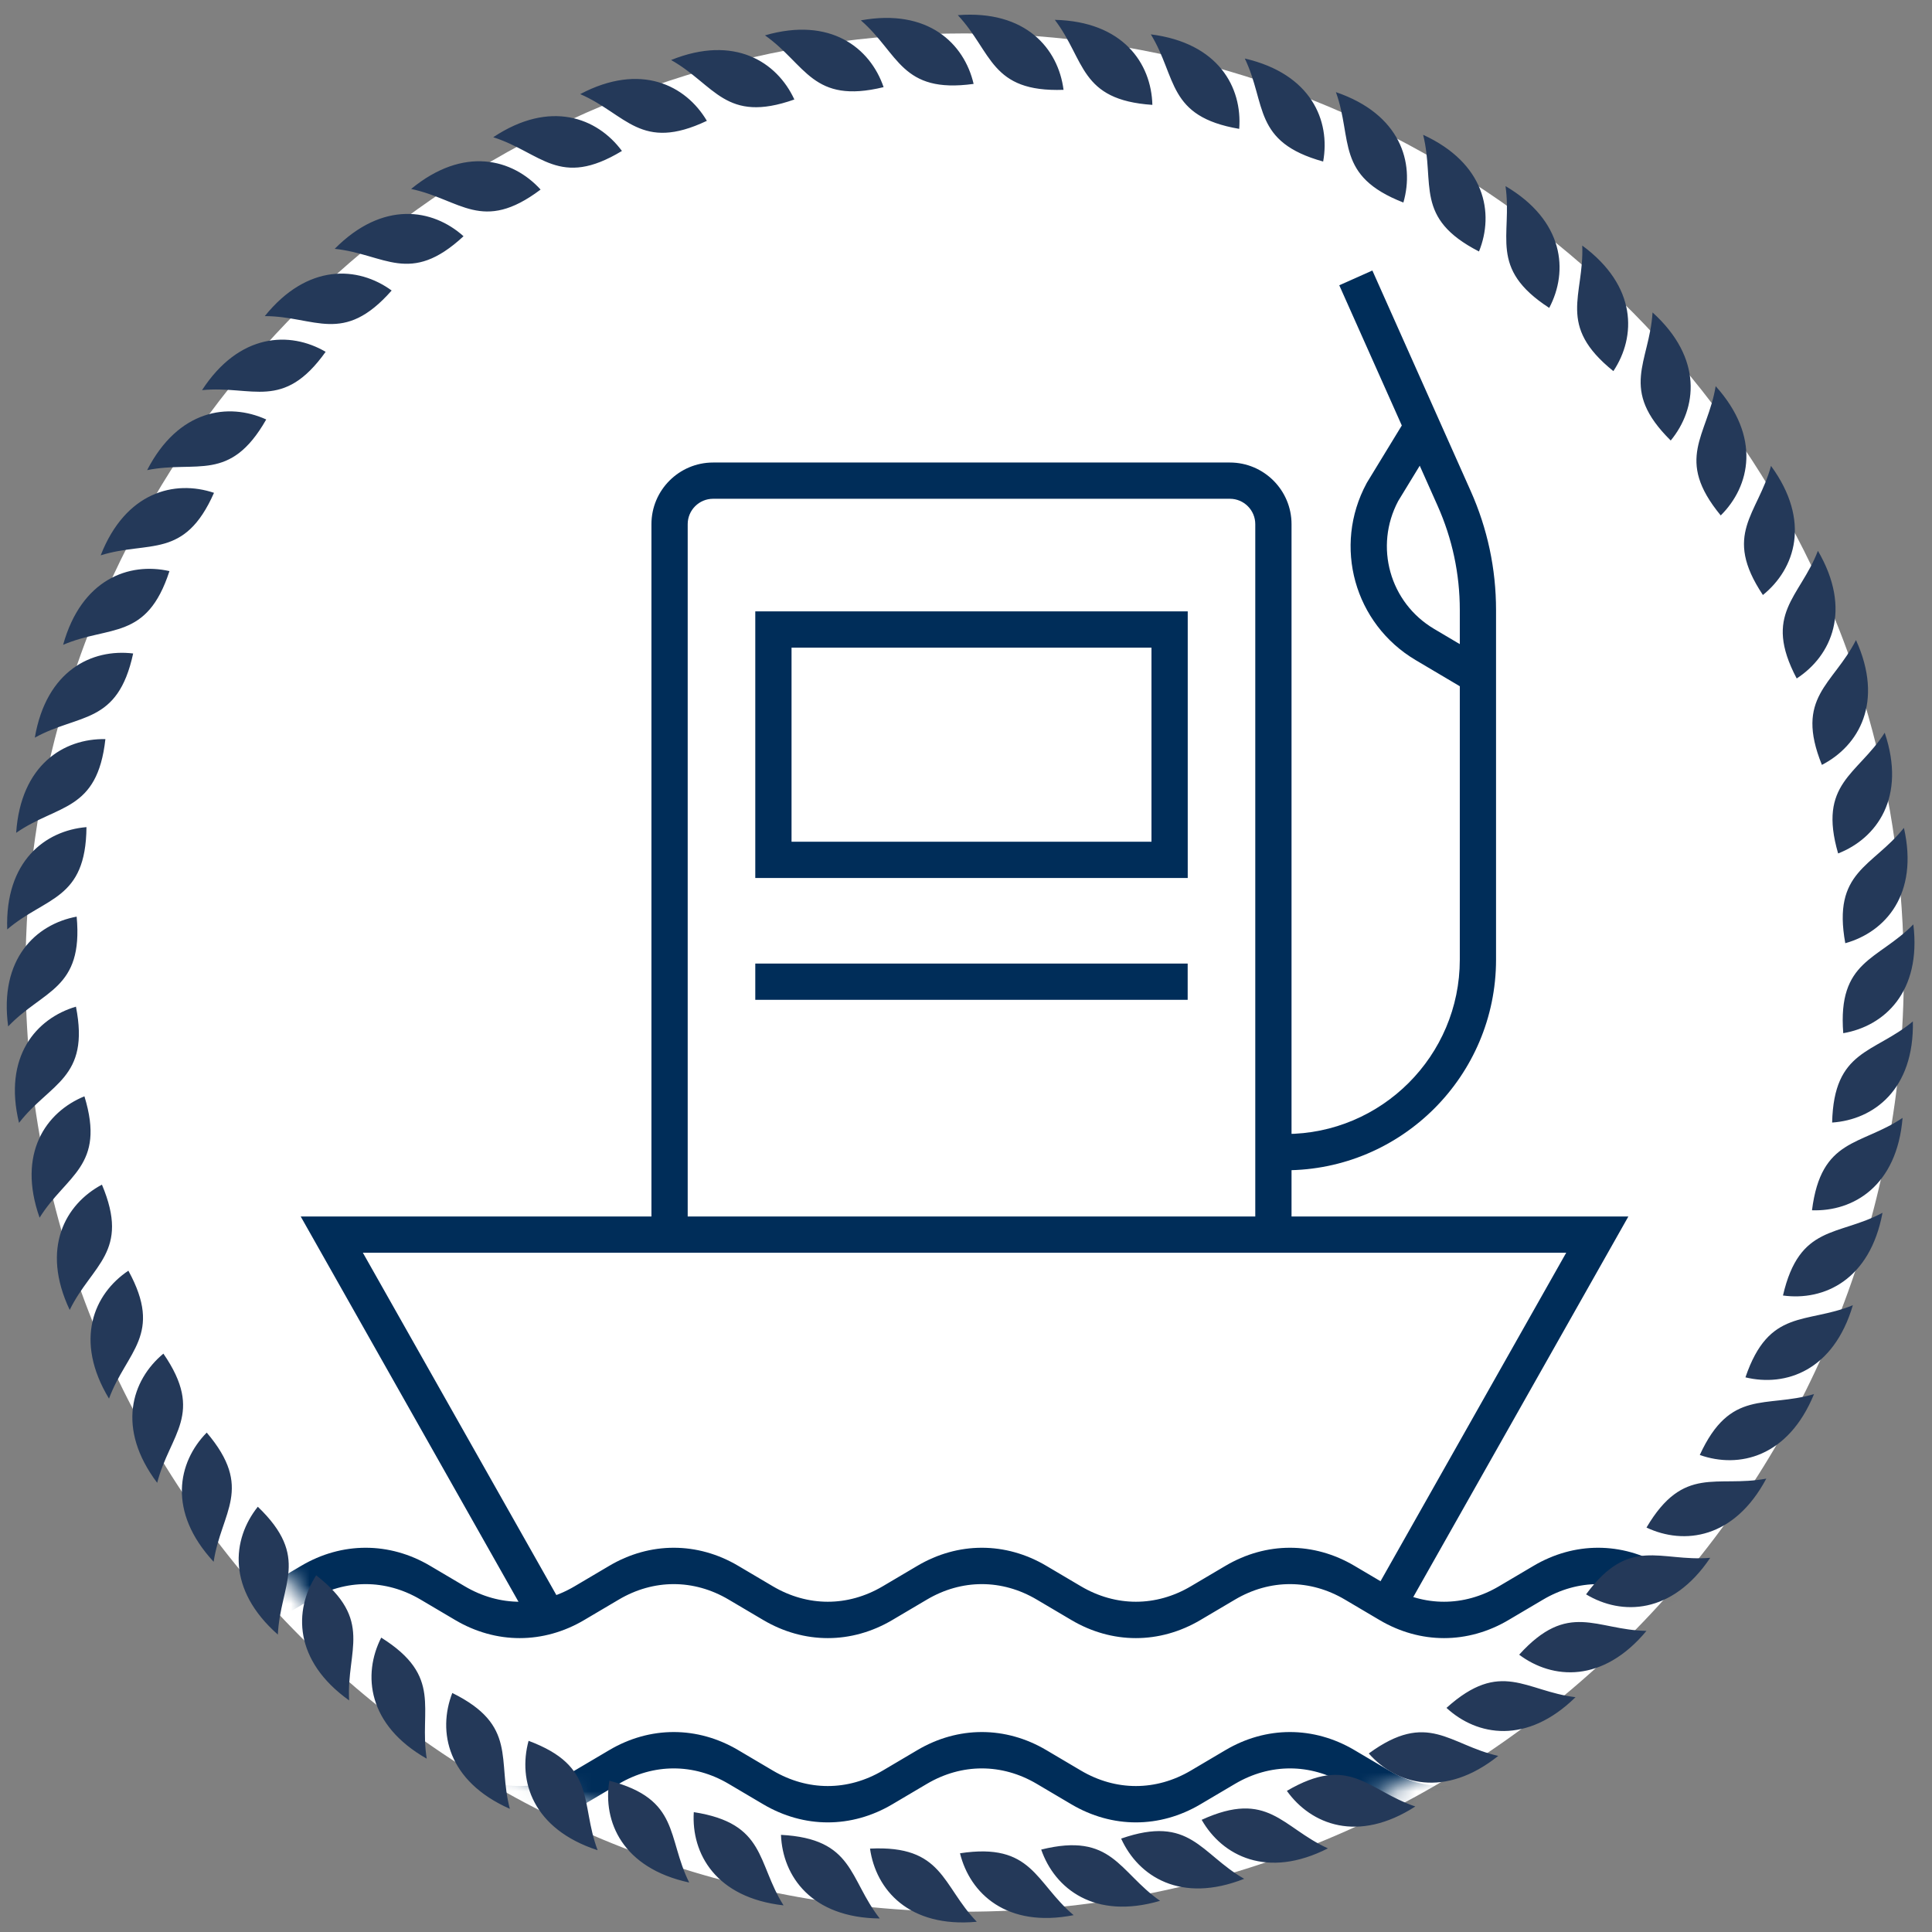 <svg width="103" height="103" viewBox="0 0 103 103" fill="none" xmlns="http://www.w3.org/2000/svg">
<rect x="0" y="0" width="103" height="103" fill="#808080" stroke="none"/>
<path fill-rule="evenodd" clip-rule="evenodd" d="M100.534 51.852C100.534 77.35 81.099 98.31 56.234 100.723C54.654 100.875 53.052 100.955 51.432 100.955C49.812 100.955 48.208 100.875 46.626 100.721C21.763 98.308 2.328 77.348 2.328 51.852C2.328 47.01 3.03 42.331 4.337 37.913C4.766 36.459 5.261 35.032 5.817 33.639C13.053 15.54 30.748 2.751 51.432 2.751C72.116 2.751 90.008 15.683 97.165 33.942C97.739 35.407 98.245 36.909 98.678 38.438C99.888 42.703 100.534 47.201 100.534 51.852Z" fill="white"/>
<path d="M51.43 101.921C49.796 101.921 48.147 101.84 46.529 101.683C34.214 100.489 22.814 94.775 14.437 85.595C6.005 76.355 1.359 64.372 1.359 51.852C1.359 47.017 2.048 42.235 3.406 37.638C3.84 36.169 4.348 34.702 4.916 33.279C8.589 24.09 14.852 16.251 23.029 10.61C31.399 4.835 41.221 1.782 51.428 1.782C61.635 1.782 71.561 4.867 79.962 10.703C88.17 16.406 94.429 24.32 98.061 33.586C98.647 35.084 99.167 36.627 99.606 38.172C100.862 42.596 101.498 47.197 101.498 51.848C101.498 64.368 96.853 76.353 88.419 85.593C80.041 94.773 68.642 100.487 56.324 101.681C54.703 101.838 53.056 101.917 51.43 101.917V101.921ZM51.43 3.717C41.616 3.717 32.175 6.652 24.129 12.203C16.267 17.627 10.246 25.162 6.714 33.998C6.169 35.365 5.68 36.774 5.262 38.187C3.955 42.606 3.292 47.203 3.292 51.852C3.292 63.887 7.758 75.408 15.865 84.292C23.92 93.118 34.877 98.61 46.717 99.76C49.822 100.063 53.009 100.063 56.139 99.762C67.979 98.614 78.937 93.12 86.993 84.294C95.1 75.409 99.565 63.889 99.565 51.852C99.565 47.38 98.952 42.956 97.746 38.703C97.325 37.217 96.826 35.734 96.263 34.296C92.77 25.384 86.753 17.778 78.862 12.294C70.786 6.684 61.302 3.719 51.432 3.719L51.43 3.717Z" fill="white"/>
<path d="M65.567 25.625H38.015C36.734 25.625 35.695 26.663 35.695 27.944V75.76C35.695 77.041 36.734 78.079 38.015 78.079H65.567C66.848 78.079 67.887 77.041 67.887 75.76V27.944C67.887 26.663 66.848 25.625 65.567 25.625Z" fill="white"/>
<path d="M65.569 79.046H38.017C36.205 79.046 34.73 77.571 34.73 75.76V27.944C34.73 26.133 36.205 24.658 38.017 24.658H65.569C67.38 24.658 68.855 26.133 68.855 27.944V75.76C68.855 77.571 67.38 79.046 65.569 79.046ZM38.017 26.591C37.27 26.591 36.663 27.198 36.663 27.944V75.76C36.663 76.506 37.27 77.113 38.017 77.113H65.569C66.315 77.113 66.922 76.506 66.922 75.76V27.944C66.922 27.198 66.315 26.591 65.569 26.591H38.017Z" fill="#002D59"/>
<path d="M63.318 51.37H40.266V53.303H63.318V51.37Z" fill="#002D59"/>
<path d="M62.357 33.561H41.234V45.842H62.357V33.561Z" fill="white"/>
<path d="M63.321 46.808H40.266V32.594H63.321V46.808ZM42.199 44.875H61.388V34.528H42.199V44.875Z" fill="#002D59"/>
<path d="M85.156 65.82L71.624 89.758H31.219L17.688 65.82H85.156Z" fill="white"/>
<path d="M72.187 90.725H30.655L16.031 64.853H86.813L72.189 90.725H72.187ZM31.782 88.792H71.06L83.499 66.786H19.345L31.784 88.792H31.782Z" fill="#002D59"/>
<path d="M68.531 62.39V60.457C73.656 60.457 77.826 56.288 77.826 51.163V32.527C77.826 30.596 77.427 28.723 76.641 26.96L71.4 15.209L73.165 14.422L78.405 26.173C79.302 28.185 79.758 30.323 79.758 32.527V51.163C79.758 57.355 74.721 62.39 68.531 62.39Z" fill="#002D59"/>
<path d="M78.299 36.866L75.471 35.191C72.203 33.254 71.052 29.115 72.854 25.769L72.879 25.724L74.996 22.253L76.647 23.26L74.543 26.708C73.252 29.134 74.089 32.127 76.455 33.528L79.283 35.204L78.297 36.866H78.299Z" fill="#002D59"/>
<mask id="mask0_909_5751" style="mask-type:alpha" maskUnits="userSpaceOnUse" x="3" y="4" width="97" height="97">
<circle cx="51.795" cy="52.784" r="48.17" fill="#D9D9D9"/>
</mask>
<g mask="url(#mask0_909_5751)">
<path d="M34.58 83.335L27.715 86.42L28.845 91.982C42.517 91.851 69.932 91.669 70.21 91.982C70.557 92.373 73.86 91.938 74.468 91.591C75.076 91.243 75.858 87.593 75.945 87.332C76.015 87.124 74.989 86.434 74.468 86.116C73.135 85.435 70.418 84.056 70.21 83.987C69.949 83.9 67.864 83.726 67.603 83.726C67.342 83.726 62.128 85.681 61.52 86.116C61.033 86.463 59.869 86.463 59.347 86.42C57.957 85.725 55.124 84.334 54.915 84.334C54.707 84.334 52.424 83.929 51.309 83.726L47.529 85.681L42.228 86.116L34.58 83.335Z" fill="white"/>
<path d="M-5.141 86.832C-4.052 86.832 -2.963 86.534 -1.956 85.937C-1.344 85.575 -0.728 85.21 -0.113 84.848C1.903 83.655 4.239 83.655 6.256 84.848C6.871 85.21 7.483 85.575 8.098 85.937C10.115 87.13 12.451 87.13 14.467 85.937C15.083 85.575 15.698 85.21 16.31 84.848C18.327 83.655 20.663 83.655 22.679 84.848C23.294 85.21 23.909 85.575 24.522 85.937C26.538 87.13 28.875 87.13 30.891 85.937C31.506 85.575 32.121 85.21 32.734 84.848C34.75 83.655 37.087 83.655 39.103 84.848C39.718 85.21 40.331 85.575 40.946 85.937C42.965 87.13 45.298 87.13 47.317 85.937C47.932 85.575 48.545 85.21 49.16 84.848C51.176 83.655 53.513 83.655 55.529 84.848C56.144 85.21 56.757 85.575 57.372 85.937C59.388 87.13 61.724 87.13 63.743 85.937C64.358 85.575 64.971 85.21 65.586 84.848C67.602 83.655 69.939 83.655 71.957 84.848C72.573 85.21 73.185 85.575 73.8 85.937C75.817 87.13 78.153 87.13 80.169 85.937C80.784 85.575 81.397 85.21 82.012 84.848C84.028 83.655 86.365 83.655 88.381 84.848C88.996 85.21 89.609 85.575 90.224 85.937C92.24 87.13 94.576 87.13 96.593 85.937C97.208 85.575 97.82 85.21 98.436 84.848C100.452 83.655 102.788 83.655 104.805 84.848C105.42 85.21 106.032 85.575 106.647 85.937C107.657 86.532 108.743 86.832 109.832 86.832V85.894C108.743 85.894 107.654 85.597 106.647 84.999C106.032 84.637 105.42 84.272 104.805 83.91C102.788 82.717 100.452 82.717 98.436 83.91C97.82 84.272 97.206 84.637 96.593 84.999C94.576 86.192 92.24 86.192 90.224 84.999C89.609 84.637 88.996 84.272 88.381 83.91C86.365 82.717 84.028 82.717 82.012 83.91C81.397 84.272 80.782 84.637 80.169 84.999C78.15 86.192 75.817 86.192 73.8 84.999C73.185 84.637 72.573 84.272 71.957 83.91C69.939 82.717 67.605 82.717 65.586 83.91C64.971 84.272 64.358 84.637 63.743 84.999C61.727 86.192 59.391 86.192 57.372 84.999C56.757 84.637 56.144 84.272 55.529 83.91C53.513 82.717 51.176 82.717 49.16 83.91C48.545 84.272 47.932 84.637 47.317 84.999C45.301 86.192 42.965 86.192 40.946 84.999C40.333 84.637 39.718 84.272 39.103 83.91C37.087 82.717 34.75 82.717 32.734 83.91C32.119 84.272 31.506 84.637 30.891 84.999C28.875 86.192 26.538 86.192 24.522 84.999C23.907 84.637 23.292 84.272 22.679 83.91C20.663 82.717 18.327 82.717 16.31 83.91C15.695 84.272 15.083 84.637 14.467 84.999C12.451 86.192 10.115 86.192 8.098 84.999C7.483 84.637 6.871 84.272 6.256 83.91C4.239 82.717 1.903 82.717 -0.113 83.91C-0.728 84.272 -1.341 84.637 -1.956 84.999C-2.966 85.597 -4.054 85.894 -5.141 85.894V86.832Z" stroke="#002D59" stroke-width="1.001" stroke-miterlimit="10"/>
<path d="M-5.141 96.657V95.719C-4.052 95.719 -2.963 95.422 -1.956 94.824C-1.344 94.462 -0.728 94.097 -0.113 93.735C1.903 92.542 4.239 92.542 6.256 93.735C6.871 94.097 7.483 94.462 8.098 94.824C10.115 96.017 12.451 96.017 14.467 94.824C15.083 94.462 15.698 94.097 16.31 93.735C18.327 92.542 20.663 92.542 22.679 93.735C23.294 94.097 23.909 94.462 24.522 94.824C26.538 96.017 28.875 96.017 30.891 94.824C31.506 94.462 32.121 94.097 32.734 93.735C34.75 92.542 37.087 92.542 39.103 93.735C39.718 94.097 40.331 94.462 40.946 94.824C42.962 96.017 45.298 96.017 47.317 94.824C47.932 94.462 48.545 94.097 49.16 93.735C51.176 92.542 53.513 92.542 55.529 93.735C56.144 94.097 56.757 94.462 57.372 94.824C59.388 96.017 61.724 96.017 63.743 94.824C64.358 94.462 64.971 94.097 65.586 93.735C67.602 92.542 69.939 92.542 71.957 93.735C72.573 94.097 73.185 94.462 73.8 94.824C75.817 96.017 78.153 96.017 80.169 94.824C80.784 94.462 81.397 94.097 82.012 93.735C84.028 92.542 86.365 92.542 88.381 93.735C88.996 94.097 89.609 94.462 90.224 94.824C92.24 96.017 94.576 96.017 96.593 94.824C97.208 94.462 97.82 94.097 98.436 93.735C100.452 92.542 102.788 92.542 104.805 93.735C105.42 94.097 106.032 94.462 106.647 94.824C107.657 95.422 108.743 95.719 109.832 95.719V96.657C108.743 96.657 107.654 96.359 106.647 95.761C106.032 95.399 105.42 95.035 104.805 94.672C102.788 93.48 100.452 93.48 98.436 94.672C97.82 95.037 97.206 95.399 96.593 95.761C94.576 96.954 92.24 96.954 90.224 95.761C89.609 95.399 88.996 95.035 88.381 94.672C86.365 93.48 84.028 93.48 82.012 94.672C81.397 95.037 80.782 95.399 80.169 95.761C78.15 96.954 75.817 96.954 73.8 95.761C73.185 95.399 72.573 95.035 71.957 94.672C69.939 93.48 67.605 93.48 65.586 94.672C64.971 95.037 64.358 95.399 63.743 95.761C61.727 96.954 59.391 96.954 57.372 95.761C56.757 95.399 56.144 95.035 55.529 94.672C53.513 93.48 51.176 93.48 49.16 94.672C48.545 95.037 47.932 95.399 47.317 95.761C45.301 96.954 42.965 96.954 40.946 95.761C40.333 95.399 39.718 95.035 39.103 94.672C37.087 93.48 34.75 93.48 32.734 94.672C32.119 95.037 31.506 95.399 30.891 95.761C28.875 96.954 26.538 96.954 24.522 95.761C23.907 95.399 23.292 95.035 22.679 94.672C20.663 93.48 18.327 93.48 16.31 94.672C15.695 95.037 15.083 95.399 14.467 95.761C12.451 96.954 10.115 96.954 8.098 95.761C7.483 95.399 6.871 95.035 6.256 94.672C4.239 93.48 1.903 93.48 -0.113 94.672C-0.728 95.037 -1.341 95.399 -1.956 95.761C-2.966 96.357 -4.054 96.657 -5.141 96.657Z" stroke="#002D59" stroke-width="1.001" stroke-miterlimit="10"/>
</g>
<g clip-path="url(#clip0_909_5751)">
<path fill-rule="evenodd" clip-rule="evenodd" d="M64.064 97.019C65.161 98.94 67.553 100.189 70.795 98.541C68.34 97.431 67.622 95.396 64.064 97.019ZM59.771 98.02C63.464 96.738 63.992 98.83 66.331 100.164C62.947 101.502 60.685 100.033 59.771 98.02ZM55.509 98.606C56.237 100.696 58.357 102.363 61.846 101.338C59.64 99.797 59.304 97.665 55.509 98.606ZM51.18 98.803C55.047 98.214 55.182 100.367 57.238 102.102C53.669 102.802 51.712 100.949 51.18 98.803ZM46.383 98.554C46.693 100.742 48.453 102.788 52.075 102.454C50.207 100.517 50.29 98.362 46.383 98.554ZM41.636 97.821C45.543 98.026 45.239 100.162 46.902 102.279C43.265 102.243 41.722 100.031 41.636 97.821ZM36.988 96.61C36.849 98.817 38.16 101.175 41.773 101.58C40.336 99.305 40.853 97.211 36.988 96.61ZM32.486 94.934C32.125 97.114 33.187 99.594 36.743 100.362C35.542 97.952 36.27 95.922 32.486 94.934ZM28.18 92.808C27.598 94.94 28.402 97.515 31.861 98.64C30.914 96.122 31.842 94.176 28.18 92.808ZM24.113 90.257C27.617 91.989 26.494 93.832 27.182 96.434C23.856 94.963 23.315 92.319 24.113 90.257ZM20.324 87.306C19.322 89.275 19.59 91.962 22.75 93.76C22.329 91.103 23.636 89.385 20.324 87.306ZM16.857 83.984C19.938 86.39 18.465 87.966 18.613 90.653C15.653 88.541 15.66 85.843 16.857 83.984ZM13.745 80.328C12.365 82.057 12.084 84.739 14.813 87.143C14.94 84.454 16.565 83.036 13.745 80.328ZM11.021 76.375C13.551 79.355 11.791 80.602 11.39 83.262C8.918 80.594 9.471 77.953 11.021 76.375ZM8.711 72.166C7.01 73.58 6.191 76.149 8.38 79.053C9.049 76.446 10.928 75.385 8.711 72.166ZM6.844 67.744C8.72 71.172 6.744 72.037 5.811 74.564C3.931 71.451 5.005 68.977 6.844 67.744ZM5.434 63.156C3.483 64.196 2.162 66.547 3.716 69.836C4.898 67.417 6.953 66.758 5.434 63.156ZM4.501 58.447C5.645 62.185 3.534 62.632 2.111 64.918C0.9 61.49 2.453 59.285 4.501 58.447ZM4.049 53.668C1.928 54.293 0.157 56.33 1.014 59.863C2.662 57.733 4.805 57.503 4.049 53.668ZM4.087 48.868C4.448 52.761 2.291 52.771 0.436 54.721C-0.056 51.118 1.911 49.274 4.087 48.868ZM4.61 44.096C2.407 44.28 0.26 45.916 0.385 49.55C2.428 47.798 4.577 48.007 4.61 44.096ZM5.619 39.404C5.189 43.288 3.072 42.864 0.862 44.4C1.107 40.774 3.407 39.362 5.619 39.404ZM7.099 34.839C4.902 34.571 2.47 35.74 1.856 39.326C4.212 38.022 6.274 38.659 7.099 34.839ZM9.034 30.447C6.877 29.959 4.34 30.875 3.365 34.377C5.841 33.319 7.827 34.163 9.034 30.447ZM11.409 26.274C9.311 25.569 6.694 26.221 5.368 29.606C7.939 28.806 9.83 29.847 11.409 26.274ZM14.193 22.363C12.257 25.759 10.485 24.53 7.844 25.064C9.507 21.831 12.177 21.447 14.193 22.363ZM17.361 18.756C15.451 17.639 12.753 17.753 10.771 20.799C13.452 20.535 15.092 21.936 17.361 18.756ZM20.88 15.488C18.296 18.422 16.808 16.862 14.117 16.852C16.399 14.021 19.094 14.186 20.88 15.488ZM24.712 12.594C23.066 11.117 20.405 10.68 17.844 13.266C20.521 13.546 21.846 15.252 24.712 12.594ZM28.82 10.106C25.696 12.457 24.552 10.627 21.918 10.074C24.725 7.763 27.332 8.468 28.82 10.106ZM33.157 8.048C31.842 6.269 29.324 5.302 26.296 7.316C28.86 8.135 29.812 10.07 33.157 8.048ZM37.685 6.442C34.151 8.114 33.402 6.091 30.933 5.017C34.149 3.32 36.56 4.538 37.685 6.442ZM42.349 5.304C41.425 3.297 39.15 1.841 35.777 3.2C38.124 4.519 38.662 6.609 42.349 5.304ZM47.107 4.646C43.307 5.57 42.982 3.436 40.783 1.885C44.276 0.874 46.391 2.552 47.107 4.646ZM51.906 4.473C51.406 2.32 49.475 0.435 45.895 1.085C47.928 2.852 48.033 5.007 51.906 4.473ZM56.7 4.789C52.791 4.926 52.905 2.773 51.064 0.808C54.69 0.526 56.419 2.596 56.7 4.789ZM61.436 5.591C61.381 3.379 59.872 1.144 56.235 1.058C57.867 3.198 57.533 5.33 61.436 5.591ZM66.065 6.87C62.211 6.214 62.757 4.126 61.354 1.832C64.963 2.288 66.238 4.665 66.065 6.87ZM70.541 8.612C70.936 6.436 69.908 3.941 66.364 3.12C67.529 5.547 66.772 7.567 70.541 8.612ZM74.818 10.798C75.432 8.673 74.664 6.087 71.221 4.912C72.133 7.442 71.175 9.376 74.818 10.798ZM78.849 13.407C75.369 11.623 76.519 9.798 75.871 7.187C79.174 8.707 79.676 11.358 78.849 13.407ZM82.593 16.415C83.626 14.458 83.395 11.771 80.263 9.922C80.643 12.586 79.313 14.285 82.593 16.415ZM86.013 19.785C82.967 17.335 84.461 15.78 84.354 13.091C87.283 15.248 87.237 17.943 86.013 19.785ZM89.071 23.485C90.477 21.778 90.798 19.099 88.102 16.657C87.936 19.342 86.289 20.739 89.071 23.485ZM91.737 27.479C89.25 24.463 91.028 23.243 91.467 20.588C93.898 23.291 93.307 25.923 91.737 27.479ZM93.985 31.721C95.705 30.332 96.562 27.774 94.417 24.838C93.712 27.437 91.817 28.469 93.985 31.721ZM95.787 36.171C93.961 32.713 95.95 31.878 96.918 29.366C98.753 32.507 97.642 34.963 95.787 36.171ZM97.13 40.778C99.097 39.765 100.452 37.433 98.947 34.123C97.729 36.525 95.665 37.154 97.13 40.778ZM97.995 45.5C96.906 41.747 99.025 41.329 100.479 39.064C101.64 42.509 100.057 44.694 97.995 45.5ZM98.377 50.285C100.509 49.692 102.307 47.68 101.503 44.136C99.823 46.241 97.676 46.441 98.377 50.285ZM98.269 55.082C97.963 51.186 100.12 51.205 102.005 49.282C102.446 52.891 100.45 54.709 98.269 55.082ZM97.676 59.846C99.884 59.696 102.054 58.09 101.98 54.455C99.911 56.178 97.767 55.939 97.676 59.846ZM96.602 64.523C97.09 60.646 99.198 61.102 101.431 59.597C101.134 63.221 98.812 64.599 96.602 64.523ZM95.055 69.067C97.248 69.367 99.696 68.232 100.361 64.658C97.987 65.927 95.935 65.258 95.055 69.067ZM93.054 73.43C95.205 73.952 97.754 73.072 98.78 69.585C96.29 70.604 94.314 69.732 93.054 73.43ZM90.62 77.569C92.706 78.306 95.333 77.69 96.71 74.323C94.128 75.085 92.252 74.017 90.62 77.569ZM87.779 81.438C89.763 78.072 91.519 79.325 94.166 78.829C92.457 82.038 89.78 82.382 87.779 81.438ZM84.558 84.999C86.454 86.141 89.151 86.071 91.177 83.051C88.495 83.277 86.874 81.852 84.558 84.999ZM80.991 88.216C83.617 85.318 85.084 86.901 87.777 86.947C85.451 89.746 82.76 89.543 80.991 88.216ZM77.116 91.052C78.743 92.553 81.399 93.028 83.995 90.482C81.323 90.162 80.023 88.437 77.116 91.052ZM72.973 93.482C76.13 91.175 77.247 93.019 79.875 93.612C77.032 95.882 74.438 95.141 72.973 93.482ZM68.606 95.476C71.981 93.503 72.903 95.451 75.455 96.308C72.399 98.277 69.891 97.275 68.606 95.476Z" fill="#243959"/>
</g>
<defs>
<clipPath id="clip0_909_5751">
<rect width="101.711" height="101.711" fill="white" transform="translate(0.359 0.781)"/>
</clipPath>
</defs>
</svg>

